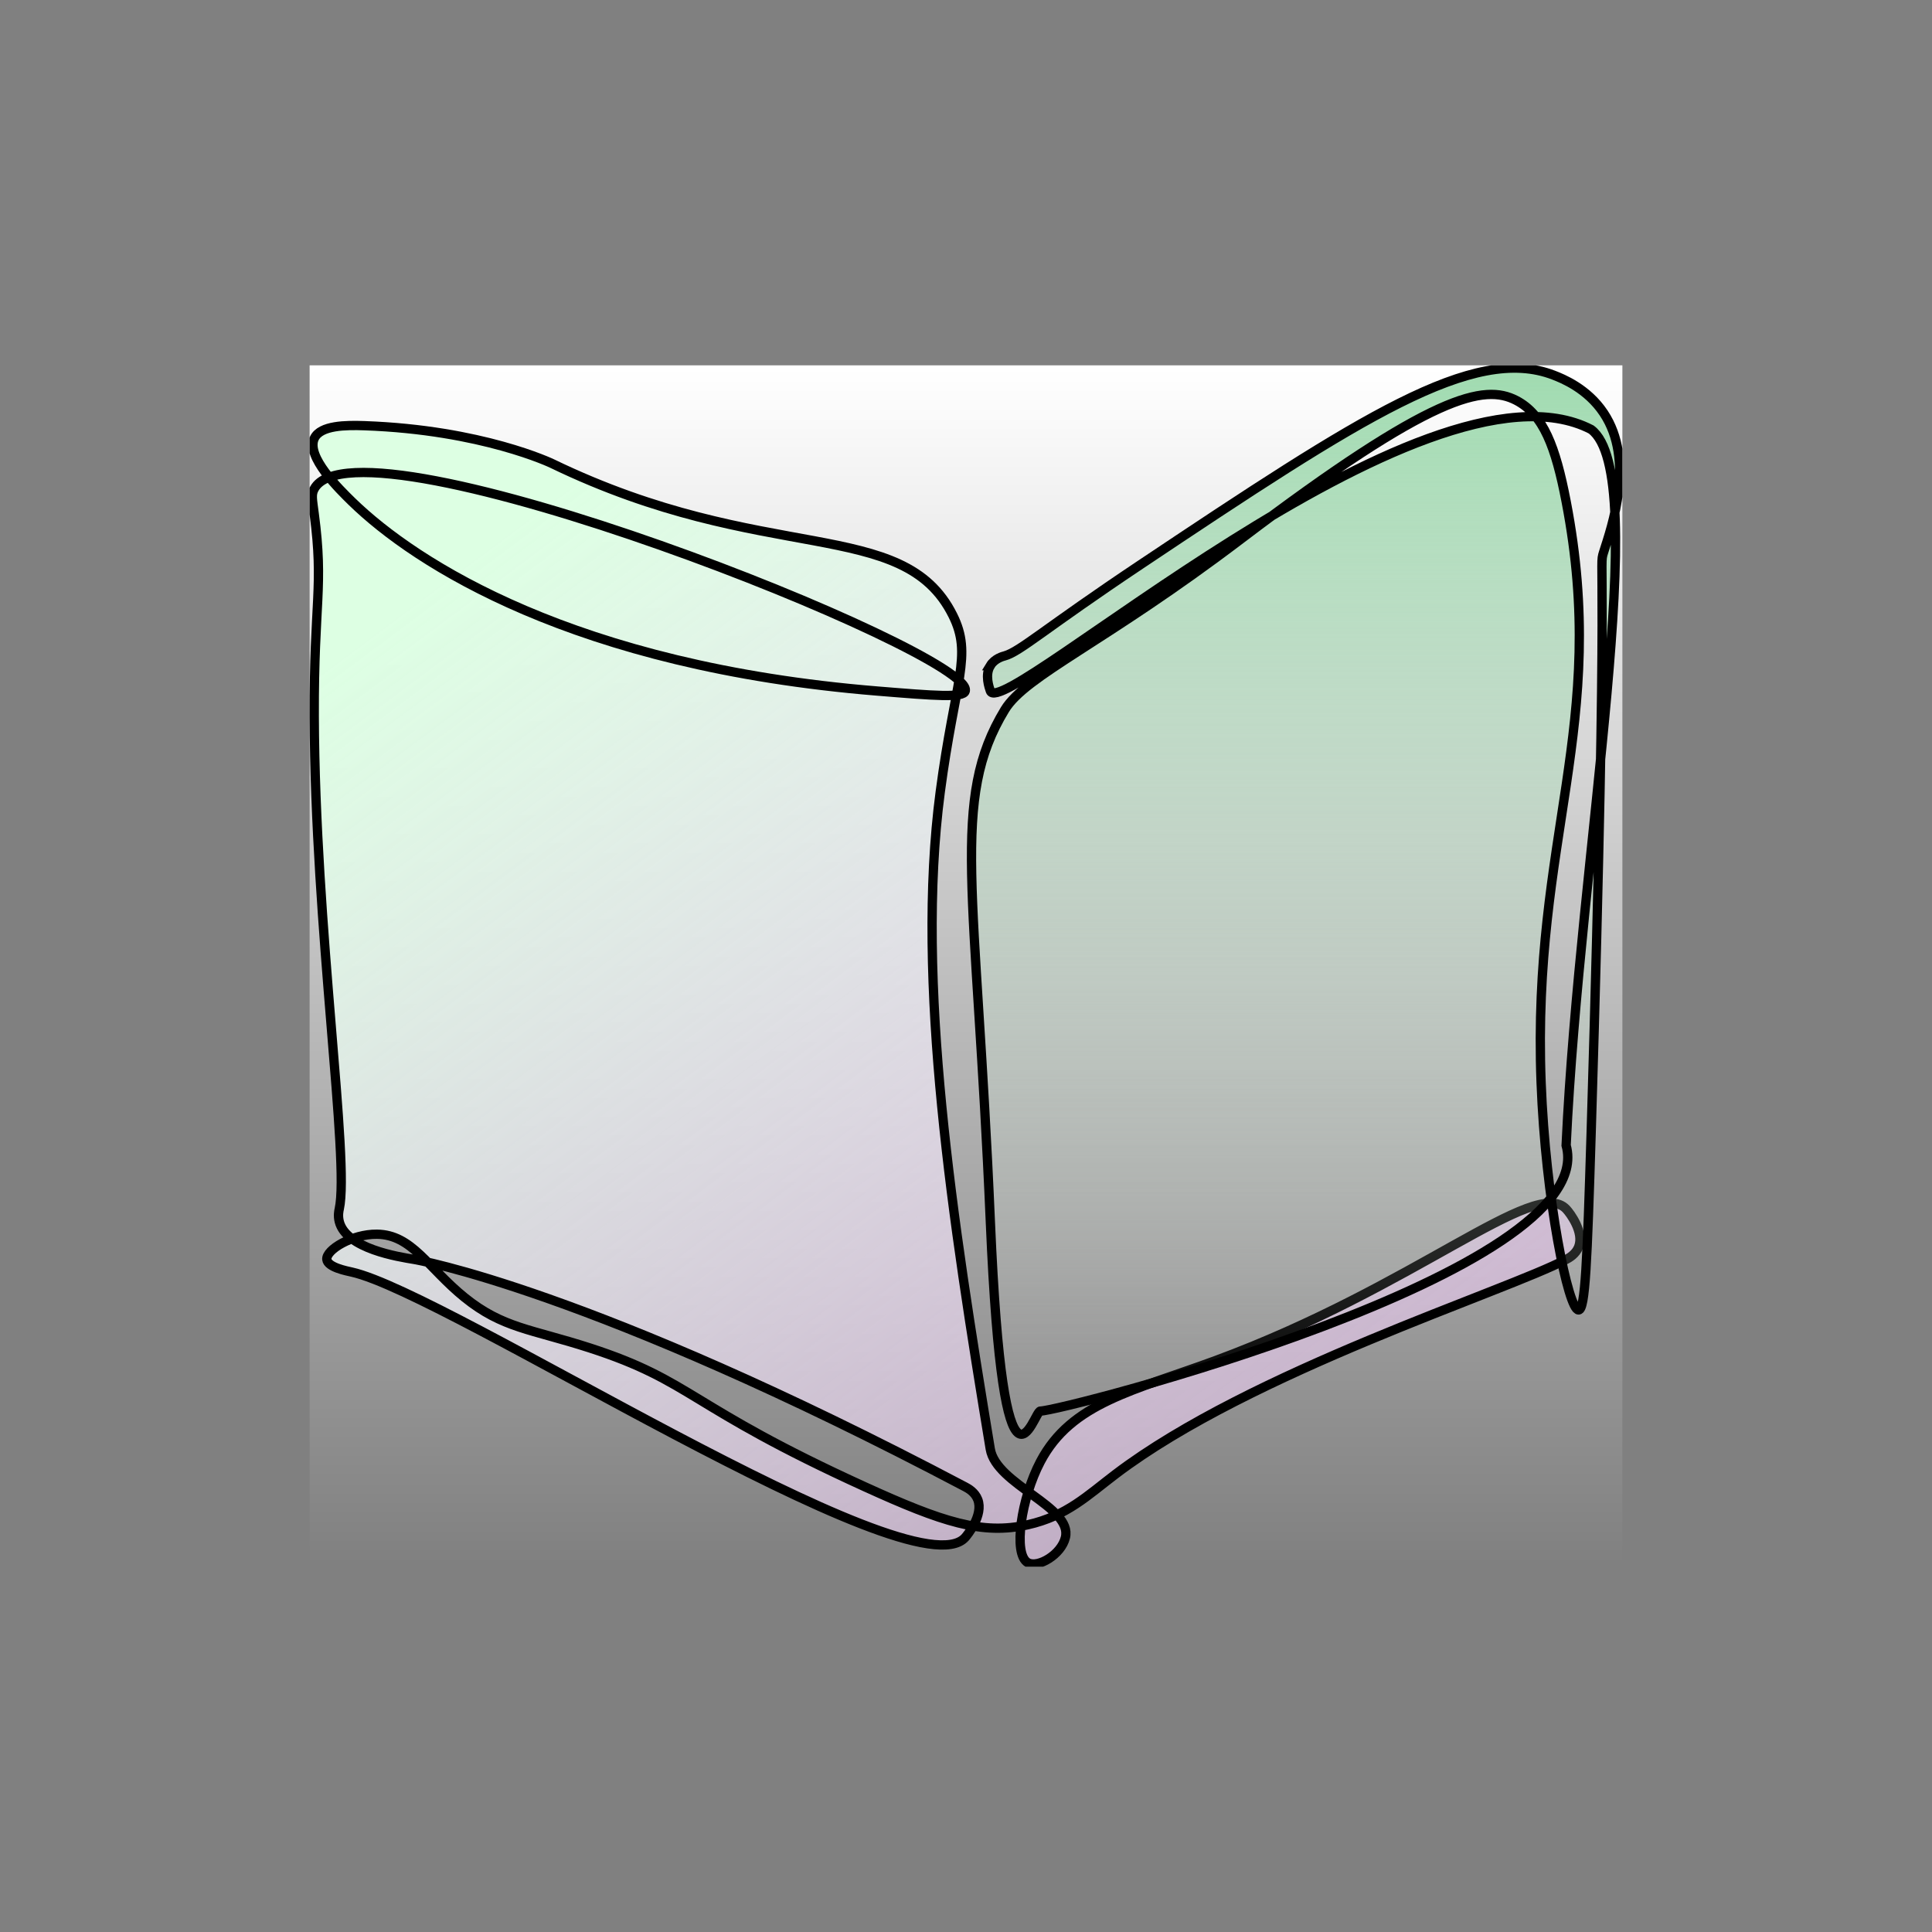 <svg width="156" height="156" viewBox="0 0 156 156" fill="none" xmlns="http://www.w3.org/2000/svg">
<rect x="0" y="0" width="156" height="156" fill="#808080" stroke="none"/>
<g clip-path="url(#clip0_630_1543)">
<rect width="106" height="97" transform="translate(25 29.5)" fill="url(#paint0_linear_630_1543)"/>
<path d="M77.939 55.789C78.791 52.748 28.953 32.918 25.374 39.471C25.123 39.925 25.216 40.296 25.374 41.51C26.156 47.45 25.345 48.552 25.374 57.834C25.432 74.877 28.247 93.675 27.394 97.618C27.365 97.742 27.272 98.154 27.394 98.638C27.949 100.83 32.183 101.484 33.461 101.696C33.461 101.696 47.587 104.047 77.939 120.059C78.202 120.194 78.727 120.501 78.949 121.078C79.434 122.334 78.108 123.942 77.939 124.137C73.729 128.893 36.182 104.454 28.41 102.716C27.99 102.621 26.46 102.327 26.39 101.696C26.302 100.918 28.445 99.633 30.431 99.657C33.269 99.686 34.553 102.368 37.508 104.76C40.591 107.253 42.874 107.306 47.616 108.838C55.966 111.543 55.522 113.535 69.852 120.059C76.111 122.911 79.311 123.948 82.99 123.117C86.137 122.41 87.813 120.748 90.067 119.039C101.016 110.718 121.605 104.265 126.457 101.696C126.685 101.578 127.24 101.272 127.468 100.677C127.923 99.492 126.79 97.966 126.457 97.618C123.946 94.99 114.3 103.906 98.154 109.858C91.527 112.304 86.517 113.246 84.006 118.02C82.47 120.943 81.764 125.498 82.996 126.182C83.807 126.63 85.694 125.534 86.026 124.143C86.628 121.662 80.438 119.888 79.959 117C76.929 98.638 73.892 79.255 75.919 63.951C77.116 54.899 78.552 52.907 76.929 49.672C72.906 41.628 61.823 45.765 44.585 37.432C44.585 37.432 38.95 34.709 29.421 34.373C27.949 34.321 25.876 34.332 25.38 35.393C24.685 36.866 27.412 39.518 28.41 40.496C33.549 45.5 46.384 53.803 70.862 55.801C75.475 56.178 77.781 56.367 77.939 55.801V55.789Z" fill="url(#paint1_linear_630_1543)" stroke="black" stroke-width="0.75" stroke-miterlimit="10"/>
<path d="M79.959 53.75C80.309 53.173 80.981 52.996 81.139 52.955C82.388 52.595 84.315 50.786 92.087 45.594C109.915 33.69 118.96 27.785 125.447 30.29C126.165 30.567 128.168 31.368 129.488 33.348C132.039 37.173 130.136 42.536 129.488 44.569C129.038 45.983 129.943 43.42 128.478 91.495C128.156 101.926 128.005 105.745 127.467 105.774C126.638 105.821 124.793 96.817 124.437 87.411C123.683 67.681 129.949 58.565 126.457 40.485C125.61 36.094 124.629 33.466 122.416 32.323C119.859 31.009 115.748 31.728 100.18 43.543C89.179 51.894 82.826 54.525 81.139 57.3C76.707 64.59 78.815 71.665 79.965 98.632C81.034 123.73 83.457 113.918 84.006 113.936C85.541 113.983 129.318 102.762 126.457 92.484C127.583 68.52 133.444 38.392 128.478 34.677C114.99 27.69 80.861 58.449 79.965 55.789C79.872 55.506 79.504 54.505 79.965 53.75H79.959Z" fill="url(#paint2_linear_630_1543)" stroke="black" stroke-width="0.75" stroke-miterlimit="10"/>
</g>
<defs>
<linearGradient id="paint0_linear_630_1543" x1="53" y1="0" x2="53" y2="97" gradientUnits="userSpaceOnUse">
<stop stop-color="white"/>
<stop offset="1" stop-color="white" stop-opacity="0"/>
</linearGradient>
<linearGradient id="paint1_linear_630_1543" x1="42.608" y1="41.632" x2="105.458" y2="125.732" gradientUnits="userSpaceOnUse">
<stop stop-color="#DDFFE3"/>
<stop offset="1" stop-color="#F8CDFF" stop-opacity="0.49"/>
</linearGradient>
<linearGradient id="paint2_linear_630_1543" x1="104.826" y1="29.722" x2="104.826" y2="115.811" gradientUnits="userSpaceOnUse">
<stop stop-color="#A0DBB0"/>
<stop offset="1" stop-color="#D9D9D9" stop-opacity="0"/>
</linearGradient>
<clipPath id="clip0_630_1543">
<rect width="106" height="97" fill="white" transform="translate(25 29.5)"/>
</clipPath>
</defs>
</svg>
